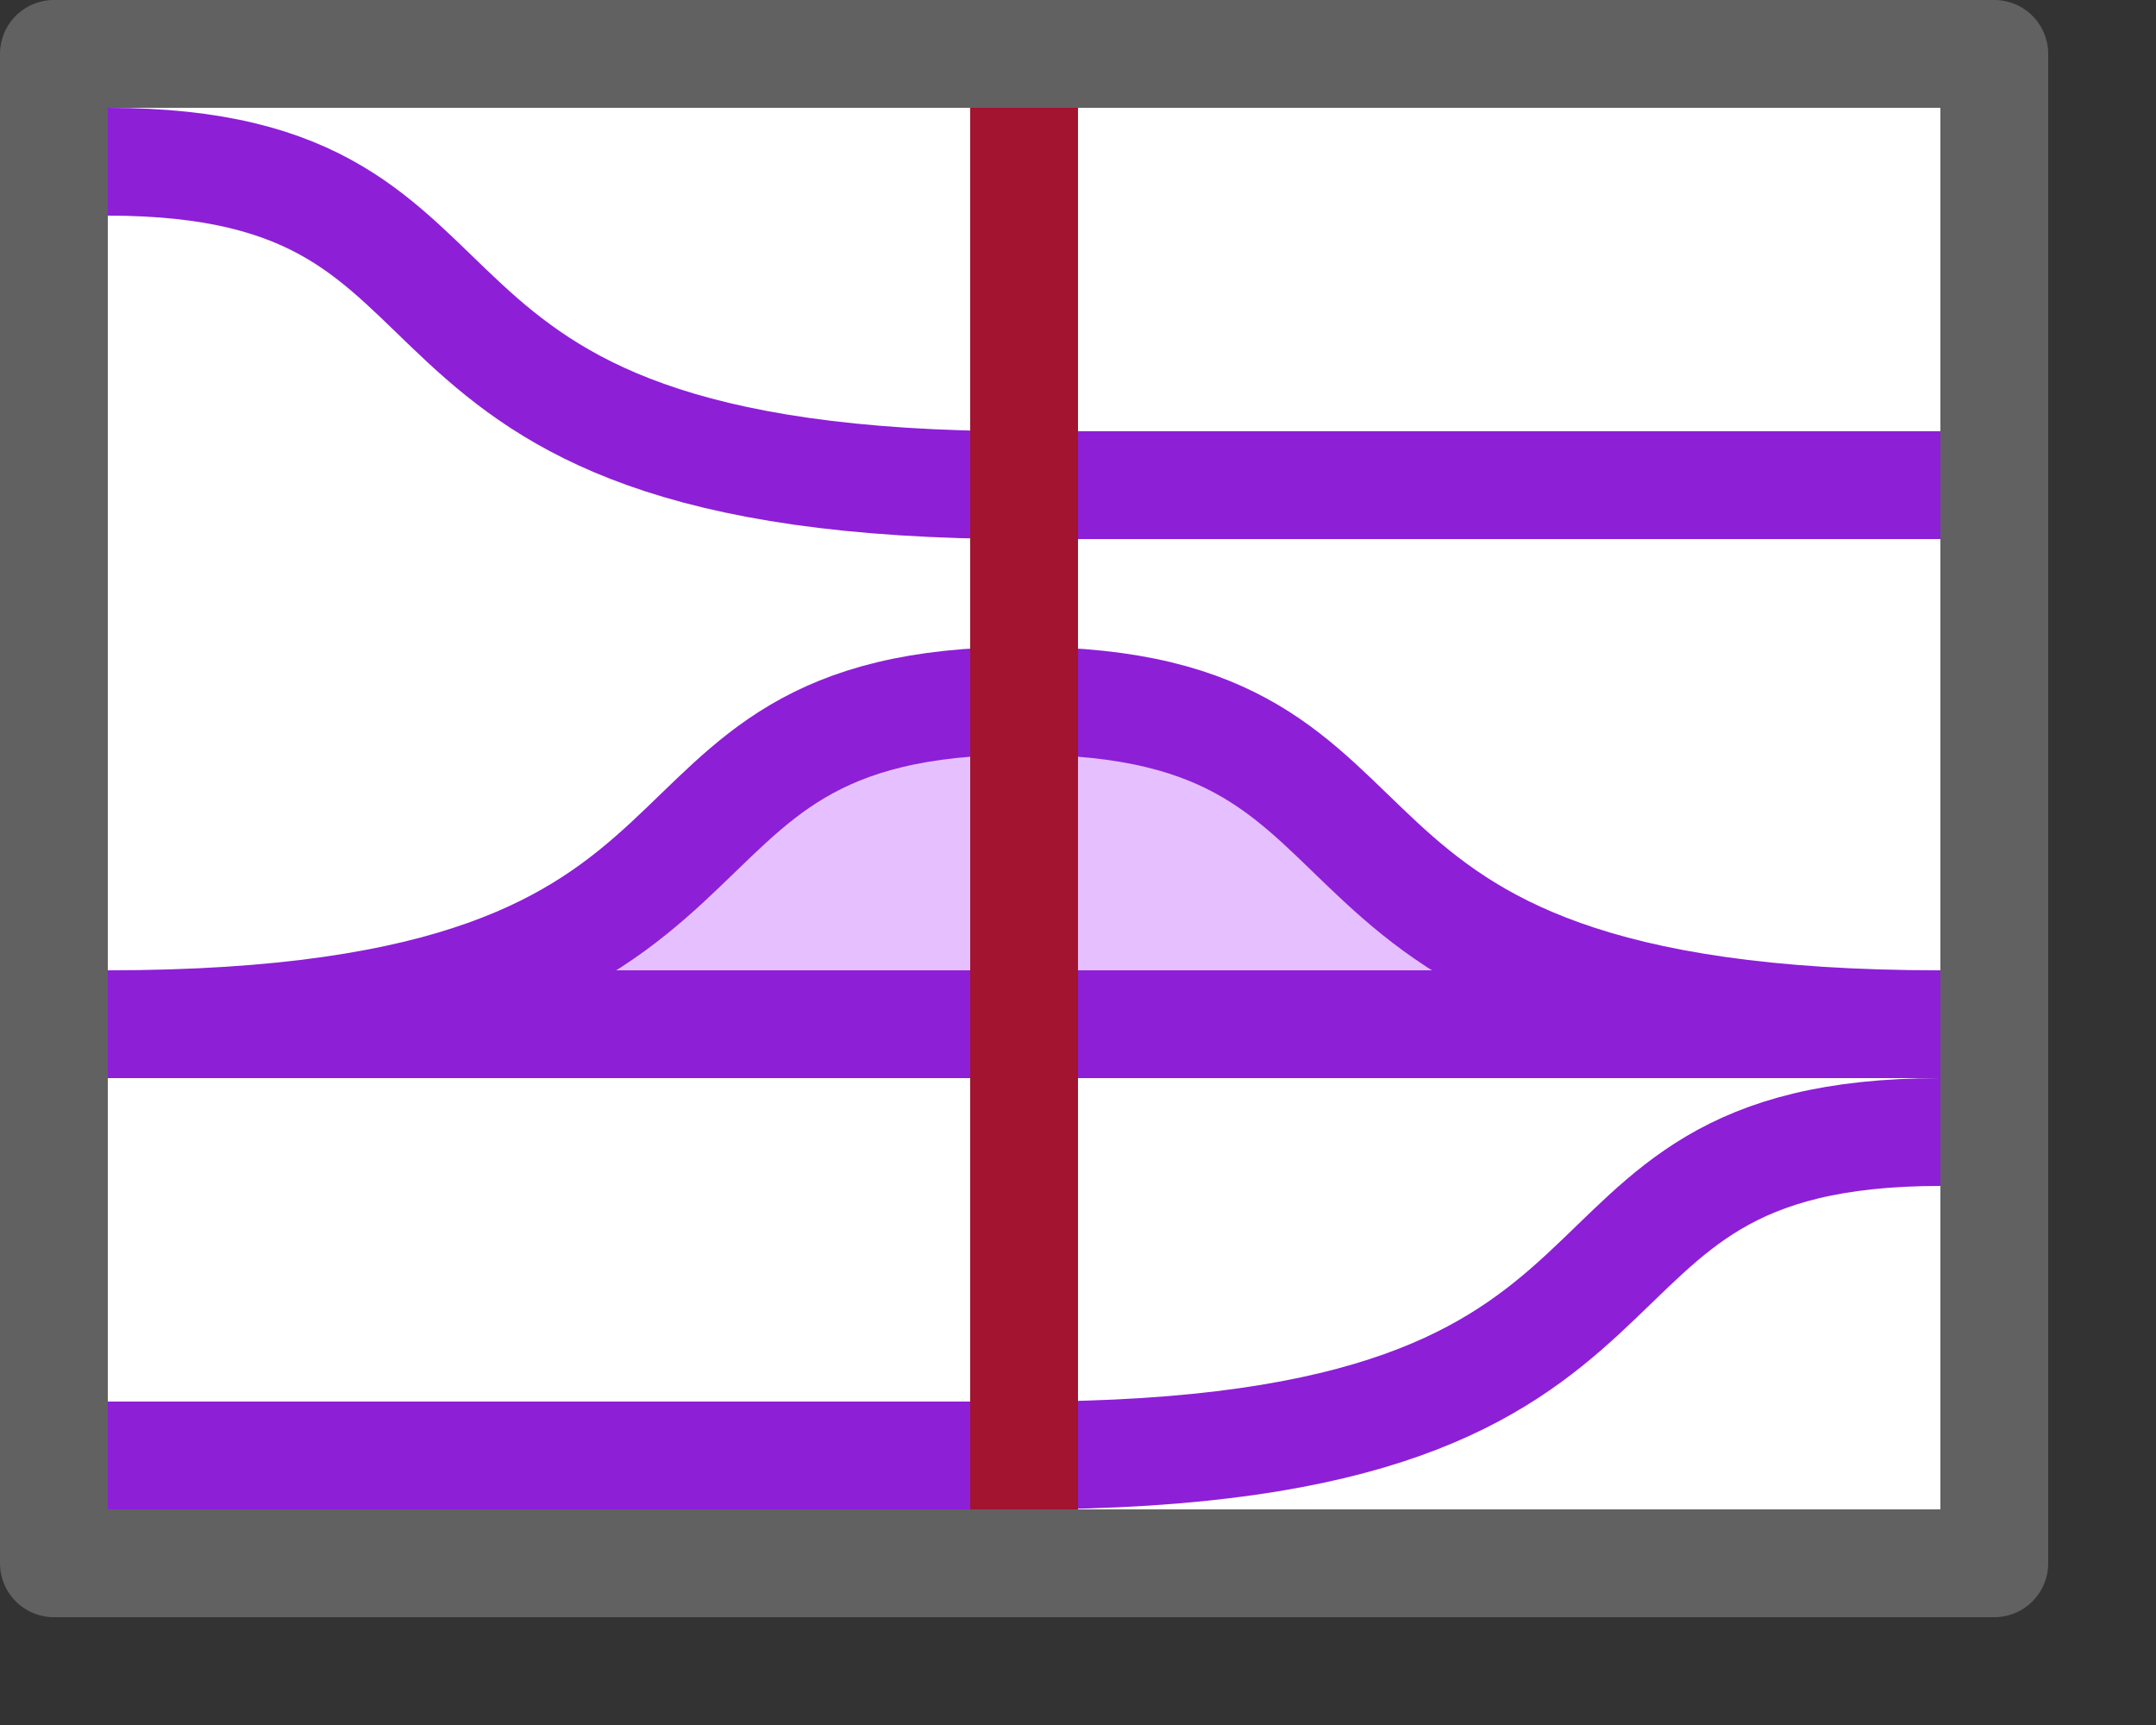 <svg width="20" height="16" viewBox="0 0 20 16" fill="none" xmlns="http://www.w3.org/2000/svg">
<rect x="0" y="0" width="20" height="16" fill="#333333" stroke="none"/>
<rect width="19" height="15" rx="1" fill="#FFFFFF"/>
<rect x="0.5" y="0.5" width="18" height="14" stroke="#616161" stroke-linejoin="round"/>
<path d="M18 10.5C14 10.5 16 13.5 9.5 13.5H1" stroke="#8D1FD7"/>
<path d="M18 9.5C11.5 9.5 13.5 6.5 9.5 6.5C5.5 6.5 7.5 9.5 1 9.5H18Z" fill="#E6BFFF" stroke="#8D1FD7"/>
<path d="M1 1.5C5 1.5 3 4.5 9.5 4.5H18" stroke="#8D1FD7"/>
<path d="M9.5 14V1" stroke="#A2142F"/>
</svg>
